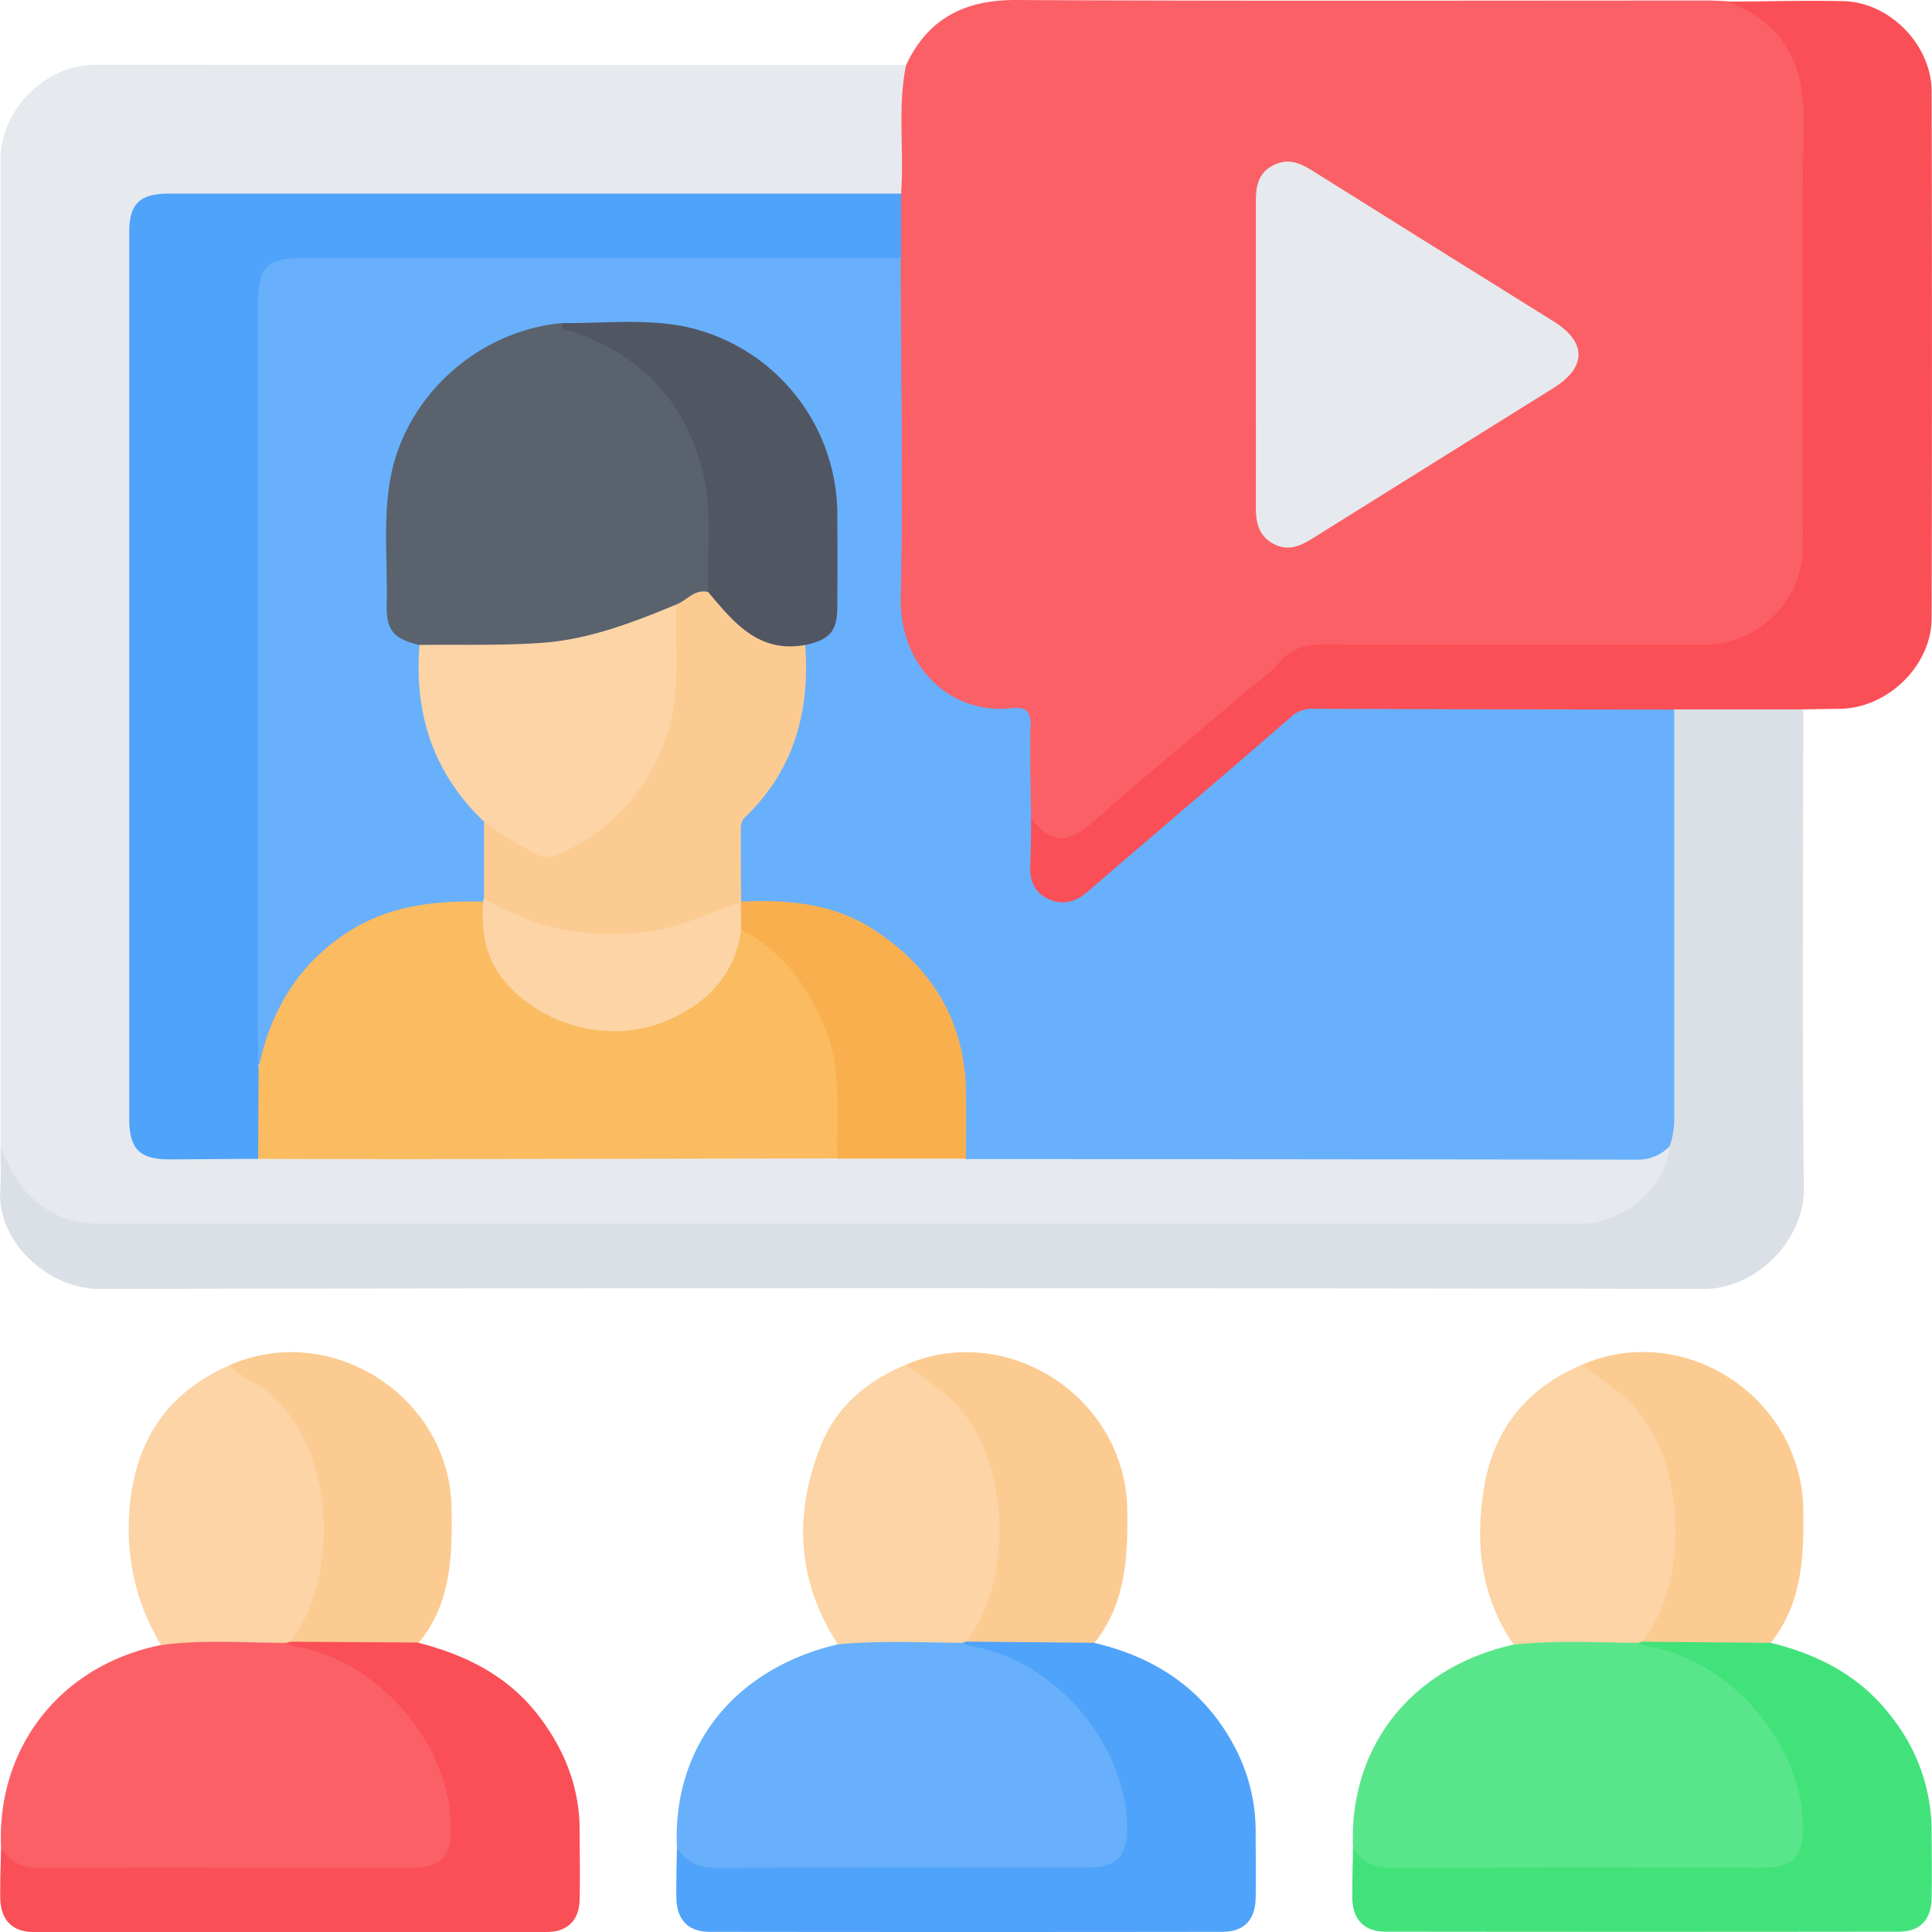 <svg xmlns="http://www.w3.org/2000/svg" viewBox="0 0 359.27 359.27"><defs><style>.cls-1{fill:#fb6067;}.cls-2{fill:#e6eaee;}.cls-3{fill:#dae0e6;}.cls-4{fill:#fa4f56;}.cls-5{fill:#68b0fb;}.cls-6{fill:#59e68a;}.cls-7{fill:#41e27a;}.cls-8{fill:#4fa3fa;}.cls-9{fill:#fcd4a5;}.cls-10{fill:#fccb92;}.cls-11{fill:#fbbb60;}.cls-12{fill:#faaf4f;}.cls-13{fill:#5a626e;}.cls-14{fill:#515663;}</style></defs><g id="Слой_2" data-name="Слой 2"><g id="Layer_1" data-name="Layer 1"><path class="cls-1" d="M168.49,12.09C172.55,3.49,179.28,0,188.83,0c43,.22,86,.09,128.93.1,1.12,0,2.24.07,3.36.12,9.4,1.82,15.2,8.64,15.23,18.34q.12,41.34,0,82.66a19.41,19.41,0,0,1-19.74,19.66q-34.61.14-69.19,0a12.84,12.84,0,0,0-9.13,3.31q-17.35,15.08-34.93,29.91c-5,4.19-9.48,3.35-12.46-2.32-.84-4.71-.28-9.45-.42-14.18-.12-4.22-.27-4.44-4.39-4.65-11.6-.62-19.51-8.71-19.53-20.29-.05-21.57-.11-43.13,0-64.7q-.17-6,0-12c-.16-6-.08-12.08,0-18.12C166.55,15.74,166.73,13.64,168.49,12.09Z"/><path class="cls-2" d="M168.49,12.09c-1.64,7.93-.32,16-.93,23.92-2,1.74-4.51,1.18-6.82,1.18q-62.45.06-124.9,0c-10,0-10.62.58-10.62,10.52q0,78.16,0,156.32c0,9.67.67,10.31,10.44,10.34,4.12,0,8.23-.12,12.34.08,22.16-.24,44.32-.08,66.47-.09,13.69,0,27.39-.17,41.08.09,8-.13,16.07-.15,24.11,0,13.19-.22,26.38-.07,39.57-.09,23,0,46.06,0,69.08,0,7.43,0,14.91.72,22.24-1.16,1.47,2,.45,3.87-.56,5.55-3.51,5.77-8.53,9.3-15.4,9.91-1.24.11-2.49.09-3.74.09q-135.14,0-270.28,0c-6.14,0-11.48-1.46-16-5.85-2.77-2.7-3.84-6-4.48-9.57q0-91.82,0-183.64c0-9.35,8.32-17.65,17.67-17.65Q93.13,12.05,168.49,12.09Z"/><path class="cls-3" d="M.09,213.37c1.62,3.46,3.08,7,6.13,9.57a17.19,17.19,0,0,0,11.47,4.62h276c8.32,0,16.09-6.74,16.82-14.44a4.09,4.09,0,0,1-.49-2.52c.26-24.39,0-48.78.13-73.17,0-2-.26-4,1-5.78a5.87,5.87,0,0,1,3.85-1q8.13-.12,16.26,0c1.46,0,3,0,4.07,1.29,0,29.66-.24,59.33.11,89,.11,9.83-9,18.77-18.58,18.75q-149.19-.27-298.37,0c-9.6,0-19.14-8.91-18.43-18.43C.23,218.62.08,216,.09,213.37Z"/><path class="cls-4" d="M335.31,131.91h-24c-1.64,1.25-3.57.93-5.41.93-19.42,0-38.85.06-58.27,0a13.32,13.32,0,0,0-9.45,3.45c-11.38,9.87-22.76,19.73-34.31,29.4a14.5,14.5,0,0,1-3.38,2.32c-3.43,1.49-7.65.34-8.92-3-1.59-4.2-1.9-8.65.13-12.94,3.71,4.87,6.83,4.9,11.44.87,9.41-8.24,19-16.24,28.57-24.34,2.08-1.77,4.44-3.3,6.16-5.37,2.43-2.94,5.32-3.43,8.89-3.41,23.29.13,46.58.07,69.87.07a18.35,18.35,0,0,0,18.63-18.66c0-26.16-.32-52.32.15-78.47.2-11.18-3.85-18.61-14.32-22.47,7.22,0,14.45-.25,21.67-.07C351.38.38,359.18,8.34,359.2,17q.12,49,0,97.94c0,8.77-8.06,16.63-16.8,16.86C340,131.84,337.67,131.87,335.31,131.91Z"/><path class="cls-5" d="M125.88,343.6c-.86-18.77,10.62-33.28,29.92-37.82a4.31,4.31,0,0,1,3.68-1.48c6.35,0,12.71-.38,19.05.23,8.79,1.68,16.49,5.31,22.58,12.12a37.07,37.07,0,0,1,9.46,21.88c.63,6.77-2.21,9.81-9,9.83q-34,.11-68,0C128.58,348.35,127.39,347.53,125.88,343.6Z"/><path class="cls-1" d="M.19,343.59c-.84-18.73,11.15-33.94,29.71-37.67a4.56,4.56,0,0,1,3.6-1.61c6.43,0,12.86-.39,19.27.21,8.79,1.68,16.5,5.28,22.6,12.1a37.1,37.1,0,0,1,9.49,21.87c.64,6.8-2.19,9.85-9,9.87q-34,.11-68,0C2.86,348.35,1.66,347.52.19,343.59Z"/><path class="cls-6" d="M251.6,343.59c-.78-18.8,10.84-33.5,29.86-37.76a4.39,4.39,0,0,1,3.61-1.52c6.39,0,12.78-.39,19.15.22,8.79,1.68,16.5,5.3,22.59,12.11a37.08,37.08,0,0,1,9.47,21.88c.63,6.78-2.21,9.82-9,9.84q-34,.11-68,0C254.28,348.35,253.08,347.52,251.6,343.59Z"/><path class="cls-4" d="M.19,343.59c1.71,2.84,4.19,3.77,7.51,3.75,22.9-.1,45.81,0,68.71,0,5.47,0,7.45-2,7.46-7.35,0-15.54-13.45-31.26-29-33.82a9.83,9.83,0,0,1-1.69-.62,2.55,2.55,0,0,1,1.15-.87c6.93-.85,13.88-.34,20.82-.3a3.34,3.34,0,0,1,2.67,1.11c8.87,2.28,16.73,6.19,22.43,13.69,4.73,6.23,7.5,13.14,7.54,21,0,4.37.1,8.73,0,13.09-.1,3.84-2.27,6-6.14,6q-47.69.06-95.38,0c-4,0-6.15-2.25-6.22-6.31C0,349.82.15,346.7.19,343.59Z"/><path class="cls-7" d="M251.6,343.59c1.72,2.84,4.2,3.77,7.52,3.76,22.9-.11,45.8-.06,68.7-.06,5.48,0,7.46-2,7.47-7.35,0-15.54-13.46-31.26-29-33.82a9.78,9.78,0,0,1-1.69-.61,2.39,2.39,0,0,1,1.14-.87c6.94-.86,13.89-.35,20.84-.31a3.5,3.5,0,0,1,2.66,1.16c8.94,2.16,16.73,6.22,22.43,13.68a34.34,34.34,0,0,1,7.53,21c0,4.24.07,8.48,0,12.71s-2.18,6.33-6.18,6.33q-47.67.06-95.34,0c-4,0-6.14-2.25-6.21-6.31C251.45,349.82,251.56,346.71,251.6,343.59Z"/><path class="cls-8" d="M125.88,343.6c1.73,2.81,4.2,3.76,7.52,3.75,22.91-.11,45.81-.06,68.71-.06,5.48,0,7.46-2,7.47-7.35,0-15.54-13.46-31.27-29-33.82a9.78,9.78,0,0,1-1.69-.61,2.39,2.39,0,0,1,1.14-.87c6.94-.86,13.89-.35,20.84-.31a3.43,3.43,0,0,1,2.65,1.18c10.74,2.54,19.47,8,25.15,17.69a33.66,33.66,0,0,1,4.83,17.39c0,4.11.06,8.22,0,12.33s-2.18,6.31-6.19,6.32q-47.67.06-95.32,0c-4,0-6.14-2.23-6.21-6.31C125.73,349.82,125.84,346.71,125.88,343.6Z"/><path class="cls-9" d="M54,305.29l-.74.21c-7.77,0-15.56-.64-23.31.42a41.55,41.55,0,0,1-6-23c.48-13.64,6.16-23.53,18.83-29.09,9.45,3.34,14.71,10.67,17,19.77,2.41,9.51,2.3,19.21-2.58,28.27C56.39,303.3,55.58,304.66,54,305.29Z"/><path class="cls-9" d="M179.68,305.27l-.76.24c-7.71-.09-15.42-.46-23.12.27-7.62-11.78-8.26-24.24-3.15-37,2.91-7.26,8.58-12,15.79-15,9.66,3.53,15,11,17.17,20.49,2.14,9.29,2.09,18.74-2.71,27.55C182.11,303.27,181.32,304.65,179.68,305.27Z"/><path class="cls-9" d="M305.39,305.28l-.76.23c-7.73-.07-15.46-.52-23.17.32-6.12-8.94-7.22-18.89-5.49-29.24,1.82-10.88,8-18.51,18.19-22.79,9.66,3.53,15,11,17.16,20.5,2.11,9.28,2.23,18.75-2.71,27.53C307.8,303.27,307,304.65,305.39,305.28Z"/><path class="cls-10" d="M54,305.29c9.21-12,8.48-35.86-4.06-46.32-2.28-1.91-5.23-2.81-7.15-5.16,18.93-8.22,40.86,6,41.18,26.56.14,8.94,0,17.7-6.07,25.07Z"/><path class="cls-10" d="M305.39,305.28c9.41-12,8.14-36.16-3.88-46-2.37-1.93-4.9-3.66-7.35-5.49,19.11-8.27,40.9,6.1,41.18,27,.12,8.84-.23,17.41-6.07,24.72Z"/><path class="cls-10" d="M179.68,305.27c9.19-11.84,8.34-35.94-3.89-46-2.36-1.94-4.89-3.66-7.35-5.49,19.09-8.19,40.9,6.21,41.19,27,.13,8.84-.29,17.4-6.08,24.71Z"/><path class="cls-5" d="M191.73,152c0,3,0,6-.15,9-.1,2.73.73,4.93,3.3,6.15s5,.68,7.22-1.21q12.6-10.83,25.24-21.62c4.16-3.56,8.29-7.16,12.44-10.73a5.78,5.78,0,0,1,3.94-1.79q33.81.13,67.62.15,0,37.88,0,75.74a15.59,15.59,0,0,1-.86,5.47,8.13,8.13,0,0,1-5.63,2.49q-62.61-.09-125.22-.11c-1.61-1.95-1-4.29-1-6.46,0-6.48,0-12.86-2.67-19-5.29-12.42-18.09-21.16-31.57-21.3-2.31,0-4.76.58-6.86-1-1.14-7-2.6-13.75,3.06-19.86,5.8-6.27,8.16-14,8-22.58,0-1.84-.26-3.74.71-5.46,4.59-2,5.63-5.67,5.35-10.34-.3-5.08,0-10.2-.08-15.29C154.37,77,138.75,61.32,121.51,61c-5.47-.1-10.94,0-16.41,0C85.26,63.68,72.91,77.74,72.91,97.68c0,4.24.22,8.49-.07,12.71-.3,4.39,1.09,7.52,5.25,9.24,1.68,3.64.58,7.58,1.24,11.37a35.21,35.21,0,0,0,8.79,18.17c1.08,1.2,2.24,2.35,2.61,4a79.58,79.58,0,0,1,0,13.19,3.73,3.73,0,0,1-.47,1.17c-1.37,1.46-3.2,1.12-4.9,1.14-17.83.28-30.23,9.65-35.47,26.83-.93,3.05-.93,3.05-2.75,1.83a19.87,19.87,0,0,1-.44-6q0-66.33,0-132.66c0-.75,0-1.49,0-2.24.15-7.19,2.56-9.69,9.74-9.7q53.07-.07,106.13,0c1.72,0,3.53-.18,4.94,1.19,0,21.06.47,42.14,0,63.19-.3,12.74,9.16,21.82,20.56,20.59,2.72-.29,3.69.51,3.57,3.42C191.47,140.78,191.69,146.39,191.73,152Z"/><path class="cls-8" d="M167.56,48H56.14C49.66,48,48,49.68,48,56.13q0,69.54,0,139.09c0,1.12.07,2.24.1,3.36A27.4,27.4,0,0,1,48,215.5c-5.48,0-11,.09-16.45.09-5.64,0-7.52-1.92-7.52-7.68q0-77.4,0-154.81c0-3.25,0-6.49,0-9.73C24,37.91,25.94,36,31.44,36H167.56Z"/><path class="cls-2" d="M233.53,65.87c0-9.46,0-18.93,0-28.4,0-2.77.41-5.22,3.11-6.67s5-.58,7.34.9q22.47,14.09,45,28.11c6.1,3.83,6.08,8.47-.06,12.32-15,9.38-30,18.69-45,28.09-2.37,1.49-4.71,2.31-7.33.79s-3.07-4-3.06-6.73C233.57,84.81,233.53,75.34,233.53,65.87Z"/><path class="cls-11" d="M48,215.5l.09-16.92c2.19-10.53,7.27-19.15,16.42-25.14,7.75-5.08,16.4-6,25.34-5.77a3.48,3.48,0,0,1,1,3.09c-.22,7.64,4,12.84,10,16.39,9.93,5.82,24.23,4.95,32.43-5.56,2.12-2.72,2.69-6.13,4.57-8.91,1.53-.53,2.69.32,3.76,1.15,9.13,7.13,14.56,16.39,15.05,28,.19,4.49,1.21,9.19-.89,13.59q-34.49.06-69,.11C73.82,215.58,60.89,215.53,48,215.5Z"/><path class="cls-12" d="M155.72,215.46c-.29-8,.93-16.16-2.17-24-3.18-8-8-14.52-15.73-18.58-1.4-1.47-1.17-3.1-.48-4.78l.47-.44c8.67-.41,17.12.3,24.66,5.2,10.94,7.13,17,17.09,17.17,30.31.06,4.1,0,8.2,0,12.29Z"/><path class="cls-13" d="M77.91,119.93c-4.72-1.16-6.1-2.7-6-7.46.19-7.8-.72-15.64.67-23.41,2.76-15.42,16.39-27.69,32.21-29,6.9,2.07,13,5.33,18,10.75a36,36,0,0,1,9.9,24c.13,5,.6,10-.41,14.88a49.92,49.92,0,0,1-6.9,3.93c-14,6.87-29,8.08-44.33,7.29A5,5,0,0,1,77.91,119.93Z"/><path class="cls-10" d="M125.77,112.41c2-.75,3.41-3,6-2.29s4.1,3.09,5.85,4.92c2.44,2.54,5.06,4.22,8.75,3.87,1.18-.11,2.5-.16,3.36,1,.92,12.26-2,23.19-11.11,32-1,.93-.85,2-.85,3.1,0,4.23,0,8.47.06,12.7l-.05.06c-6,4.76-13.2,6.17-20.48,6.85a47,47,0,0,1-23.21-4.1c-1.73-.76-3.37-1.6-4.09-3.53l0-14.21c2.77-.14,4.51,1.89,6.5,3.23,3.48,2.35,6.66,2.55,10.35.32,11.32-6.85,17.29-16.8,18-29.95.16-3.22,0-6.46,0-9.69C124.8,115.18,124.78,113.68,125.77,112.41Z"/><path class="cls-9" d="M125.77,112.41c-.25,8.52,1,17.16-2.15,25.47a36.19,36.19,0,0,1-19.94,21.06,4.68,4.68,0,0,1-4.25-.26A74.72,74.72,0,0,1,90,152.77c-9.47-9-13-20.09-12-32.84,7.67-.1,15.37.16,23-.41C109.62,118.87,117.76,115.74,125.77,112.41Z"/><path class="cls-14" d="M149.71,119.94c-8.63,1.57-13.26-4.19-18-9.82-.33-6.92.75-13.89-.69-20.79-2.93-14-11.27-23.1-24.67-27.76-.72-.25-2.37.4-1.58-1.49,7.43.06,14.89-.83,22.28.59A35.78,35.78,0,0,1,155.7,95q.06,8.94,0,17.89C155.68,117.39,154.28,119,149.71,119.94Z"/><path class="cls-9" d="M90,167c9.3,5.73,19.35,7.61,30.18,6.26,6.25-.77,11.8-3.46,17.6-5.48l.06,5.16c-1.16,8.16-6.11,13.42-13.3,16.65-9.87,4.44-21.93,1.87-29.55-5.81-4.52-4.54-5.59-10-5.15-16.09A2.31,2.31,0,0,1,90,167Z"/></g></g></svg>